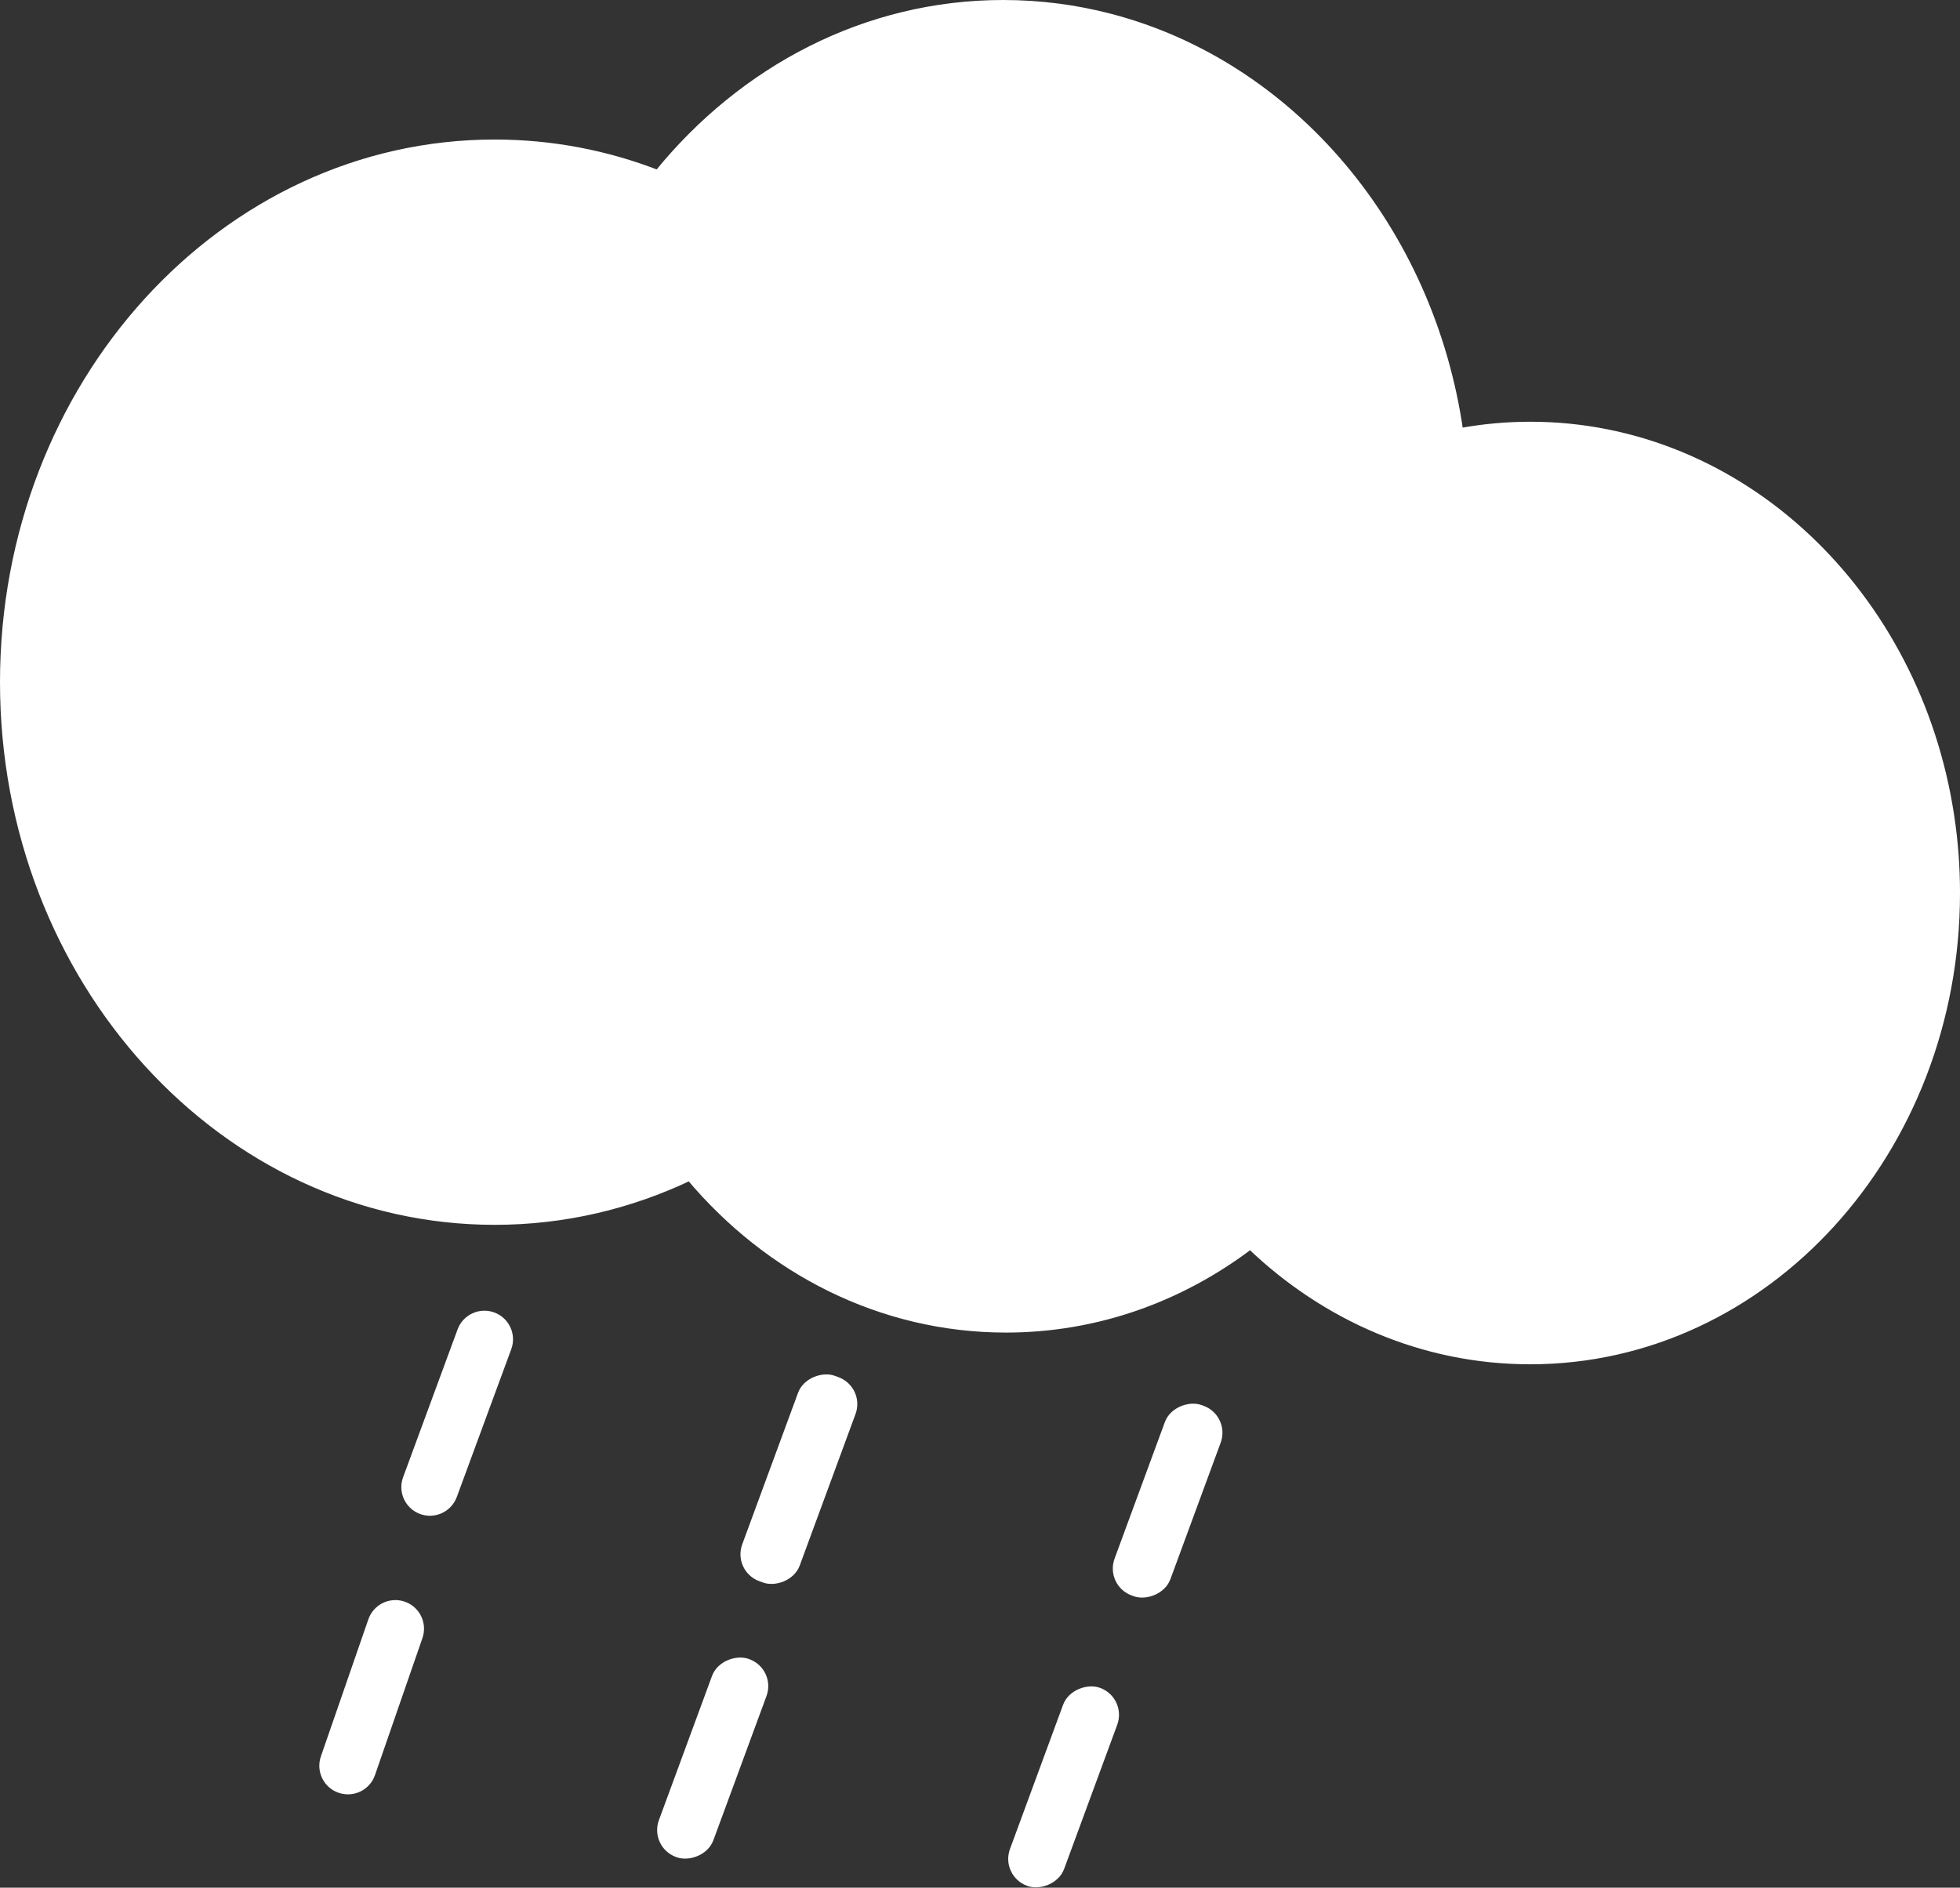 <?xml version="1.0" encoding="UTF-8"?>
<svg id="Lager_1" data-name="Lager 1" xmlns="http://www.w3.org/2000/svg" viewBox="0 0 273.8 263.68">
  <rect x="0" y="0" width="273.8" height="263.68" fill="#333333" stroke="none"/>
  <defs>
    <style>
      .cls-1 {
        stroke-miterlimit: 10;
        stroke-width: 1px;
      }

      .cls-1, .cls-2, .cls-3, .cls-4 {
        fill: #fff;
        stroke: #fff;
      }

      .cls-2 {
        stroke-miterlimit: 10;
        stroke-width: 1px;
      }

      .cls-3 {
        stroke-miterlimit: 10;
        stroke-width: 1px;
      }

      .cls-4 {
        stroke-miterlimit: 10;
      }
    </style>
  </defs>
  <path class="cls-4" d="M272.5,114.04c-4.65-30.99-29.17-54.63-58.73-54.63-3.35,0-6.66,.31-9.86,.9-4.07-28.47-23.57-51.31-48.8-57.89-4.81-1.26-9.82-1.92-14.98-1.92-19.19,0-36.41,9.19-48.24,23.76-7.12-2.77-14.8-4.27-22.79-4.27-37.89,0-68.6,33.72-68.6,75.3s30.71,75.3,68.6,75.3c9.69,0,18.89-2.2,27.25-6.18,10.97,13.06,26.7,21.23,44.18,21.23,12.68,0,24.44-4.3,34.13-11.65,10.46,10.02,24.13,16.08,39.11,16.08,32.88,0,59.53-29.25,59.53-65.33,0-3.65-.27-7.22-.8-10.7h0Z"/>
  <path class="cls-1" d="M68.88,183.8h0c1.81,.67,2.74,2.68,2.07,4.49l-7.61,20.65c-.67,1.81-2.68,2.74-4.49,2.07h0c-1.81-.67-2.74-2.68-2.07-4.49l7.61-20.65c.67-1.81,2.68-2.74,4.49-2.07Z"/>
  <rect class="cls-1" x="96.82" y="202.83" width="29.56" height="7.56" rx="3.5" ry="3.5" transform="translate(-120.85 239.93) rotate(-69.78)"/>
  <rect class="cls-1" x="149.44" y="205.96" width="27.33" height="7.31" rx="3.5" ry="3.5" transform="translate(-89.96 290.22) rotate(-69.78)"/>
  <path class="cls-2" d="M47.46,249.95h0c-1.83-.63-2.79-2.63-2.16-4.45l6.63-19.14c.63-1.83,2.63-2.79,4.45-2.16h0c1.83,.63,2.79,2.63,2.16,4.45l-6.63,19.14c-.63,1.83-2.63,2.79-4.45,2.16Z"/>
  <rect class="cls-3" x="85.32" y="242.02" width="28.47" height="7.11" rx="3.5" ry="3.5" transform="translate(-165.29 254.12) rotate(-69.78)"/>
  <rect class="cls-3" x="134.34" y="246.06" width="28.47" height="7.06" rx="3.5" ry="3.5" transform="translate(-136.98 302.75) rotate(-69.78)"/>
</svg>